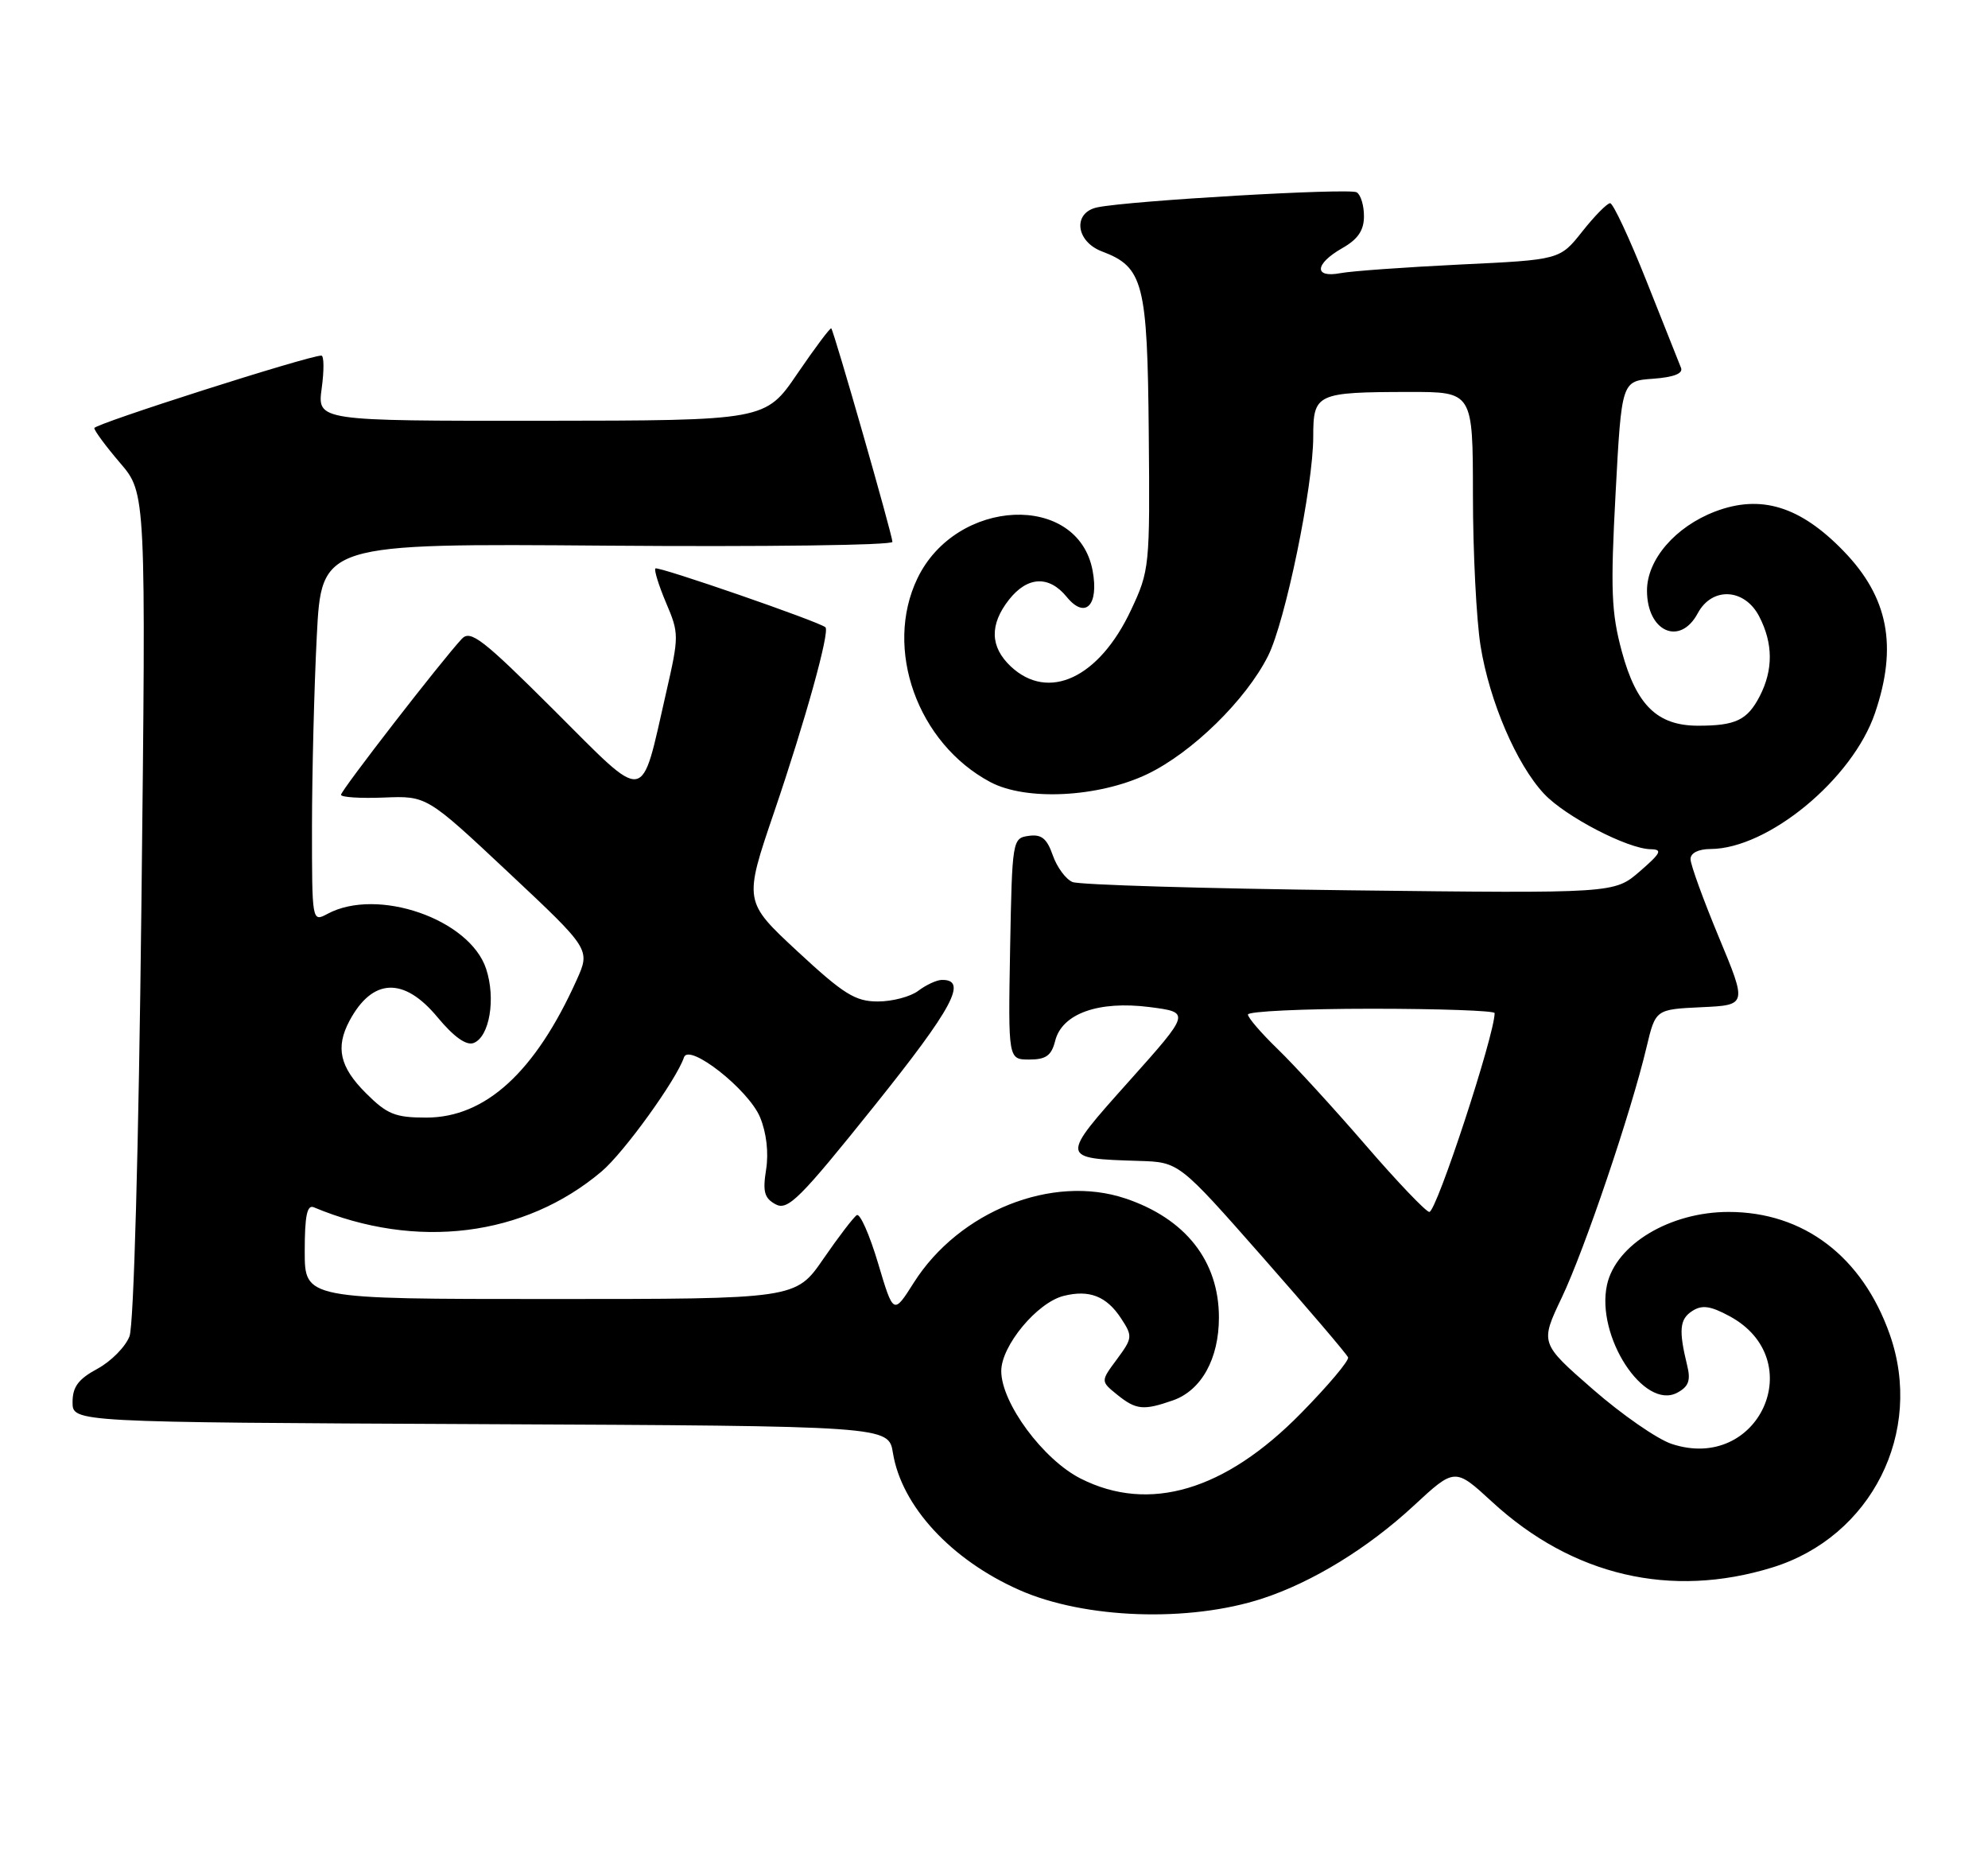 <?xml version="1.0" encoding="UTF-8" standalone="no"?>
<!DOCTYPE svg PUBLIC "-//W3C//DTD SVG 1.1//EN" "http://www.w3.org/Graphics/SVG/1.1/DTD/svg11.dtd" >
<svg xmlns="http://www.w3.org/2000/svg" xmlns:xlink="http://www.w3.org/1999/xlink" version="1.1" viewBox="0 0 274 256">
 <g >
 <path fill="currentColor"
d=" M 174.00 220.27 C 180.88 218.02 188.52 213.34 194.82 207.51 C 200.52 202.23 200.52 202.23 205.66 206.96 C 216.73 217.14 230.30 220.31 244.28 215.99 C 257.93 211.78 265.20 197.34 260.46 183.88 C 256.68 173.15 248.59 167.00 238.25 167.00 C 230.17 167.00 222.72 171.47 221.49 177.04 C 219.93 184.14 226.59 194.36 231.17 191.91 C 232.74 191.07 233.05 190.22 232.54 188.16 C 231.35 183.29 231.49 181.77 233.24 180.65 C 234.58 179.78 235.74 179.94 238.37 181.36 C 249.49 187.35 242.44 202.94 230.41 198.97 C 228.43 198.32 223.54 194.93 219.54 191.44 C 212.26 185.09 212.26 185.09 215.26 178.79 C 218.39 172.22 224.82 153.25 226.94 144.29 C 228.18 139.09 228.18 139.09 234.49 138.79 C 240.80 138.50 240.80 138.50 236.90 129.13 C 234.76 123.98 233.00 119.15 233.00 118.38 C 233.00 117.54 234.08 117.00 235.75 116.99 C 243.69 116.96 255.33 107.35 258.42 98.27 C 261.57 89.04 260.26 82.29 254.09 75.93 C 248.11 69.75 242.68 68.09 236.38 70.49 C 230.90 72.59 227.00 77.11 227.00 81.38 C 227.00 87.05 231.55 89.08 234.00 84.50 C 235.97 80.82 240.46 81.06 242.47 84.95 C 244.39 88.66 244.41 92.30 242.54 95.93 C 240.83 99.23 239.23 100.00 234.05 100.00 C 228.43 100.00 225.54 97.19 223.53 89.77 C 222.08 84.41 221.96 81.24 222.67 68.00 C 223.50 52.50 223.50 52.50 227.83 52.19 C 230.69 51.98 232.00 51.47 231.69 50.69 C 231.42 50.03 229.29 44.66 226.94 38.75 C 224.59 32.84 222.33 28.00 221.92 28.00 C 221.51 28.00 219.78 29.75 218.08 31.90 C 214.99 35.80 214.99 35.80 201.25 36.45 C 193.69 36.82 186.26 37.35 184.75 37.64 C 181.05 38.34 181.19 36.37 184.99 34.20 C 187.15 32.98 187.99 31.75 187.99 29.81 C 188.00 28.33 187.55 26.84 186.99 26.50 C 186.01 25.89 155.69 27.65 151.25 28.57 C 147.82 29.28 148.24 33.27 151.89 34.65 C 157.59 36.80 158.15 38.99 158.33 59.70 C 158.50 78.06 158.44 78.63 155.88 84.07 C 151.49 93.43 144.50 96.70 139.31 91.83 C 136.45 89.13 136.37 86.07 139.07 82.63 C 141.61 79.41 144.58 79.26 147.02 82.25 C 149.57 85.38 151.49 83.43 150.59 78.62 C 148.56 67.83 131.81 68.57 126.45 79.69 C 121.78 89.39 126.45 102.43 136.50 107.77 C 141.43 110.39 151.41 109.88 158.13 106.67 C 164.30 103.71 171.72 96.46 174.77 90.39 C 177.15 85.67 181.00 66.99 181.00 60.17 C 181.00 54.23 181.43 54.03 194.25 54.01 C 203.00 54.00 203.00 54.00 203.01 68.25 C 203.01 76.09 203.49 85.42 204.06 89.00 C 205.29 96.64 209.02 105.33 212.81 109.38 C 215.74 112.51 224.30 116.96 227.50 117.02 C 229.18 117.05 228.94 117.53 226.00 120.08 C 222.50 123.11 222.50 123.11 186.00 122.68 C 165.93 122.44 148.74 121.93 147.82 121.54 C 146.90 121.16 145.67 119.49 145.10 117.85 C 144.29 115.53 143.54 114.93 141.78 115.18 C 139.54 115.49 139.50 115.74 139.22 130.75 C 138.95 146.00 138.95 146.00 141.87 146.00 C 144.16 146.00 144.92 145.46 145.43 143.43 C 146.37 139.67 151.40 137.87 158.45 138.77 C 164.09 139.50 164.09 139.50 155.60 149.00 C 146.06 159.67 146.06 159.63 157.00 159.97 C 162.50 160.14 162.50 160.14 174.00 173.20 C 180.32 180.38 185.64 186.61 185.80 187.04 C 185.97 187.47 183.05 190.94 179.30 194.75 C 168.84 205.41 158.39 208.51 148.96 203.75 C 143.78 201.14 138.00 193.32 138.00 188.92 C 138.00 185.44 142.95 179.48 146.60 178.57 C 150.13 177.68 152.51 178.61 154.51 181.66 C 156.13 184.13 156.10 184.37 153.95 187.29 C 151.69 190.33 151.69 190.33 153.96 192.17 C 156.57 194.28 157.59 194.39 161.65 192.97 C 165.58 191.60 168.00 187.24 168.00 181.55 C 168.00 173.77 163.40 167.92 155.10 165.14 C 145.05 161.77 132.20 166.89 125.95 176.74 C 123.14 181.18 123.14 181.18 121.02 174.06 C 119.85 170.15 118.54 167.17 118.09 167.44 C 117.65 167.72 115.57 170.43 113.48 173.47 C 109.67 179.00 109.67 179.00 75.83 179.00 C 42.00 179.00 42.00 179.00 42.00 172.42 C 42.00 167.54 42.32 165.97 43.25 166.36 C 57.36 172.27 72.30 170.41 82.92 161.42 C 85.99 158.83 93.24 148.78 94.27 145.70 C 94.94 143.67 103.16 150.13 104.75 153.94 C 105.64 156.08 105.96 158.83 105.59 161.16 C 105.10 164.22 105.35 165.11 106.90 165.95 C 108.58 166.85 110.23 165.21 120.49 152.41 C 131.36 138.85 133.45 134.94 129.78 135.03 C 129.08 135.05 127.63 135.72 126.56 136.53 C 125.49 137.34 122.99 138.00 120.99 138.00 C 117.89 138.00 116.28 137.00 109.93 131.11 C 102.50 124.21 102.50 124.21 106.71 111.86 C 110.99 99.30 114.39 87.06 113.77 86.44 C 113.04 85.71 90.69 77.98 90.33 78.33 C 90.13 78.54 90.79 80.67 91.80 83.06 C 93.60 87.28 93.60 87.63 91.81 95.45 C 88.25 111.01 89.37 110.84 76.36 97.86 C 66.52 88.05 64.84 86.75 63.65 88.03 C 60.87 91.01 47.00 108.91 47.00 109.52 C 47.00 109.86 49.66 110.03 52.91 109.90 C 58.82 109.66 58.82 109.66 70.10 120.24 C 81.38 130.82 81.38 130.82 79.47 135.06 C 73.76 147.74 66.90 154.00 58.75 154.00 C 54.45 154.00 53.35 153.55 50.40 150.60 C 46.83 147.03 46.22 144.33 48.16 140.68 C 51.32 134.76 55.65 134.57 60.29 140.16 C 62.55 142.88 64.27 144.11 65.28 143.72 C 67.47 142.88 68.36 137.61 67.00 133.50 C 64.74 126.65 52.02 122.24 45.15 125.92 C 43.00 127.07 43.00 127.07 43.00 113.79 C 43.01 106.48 43.30 94.73 43.66 87.69 C 44.31 74.88 44.31 74.88 83.66 75.19 C 105.30 75.36 123.00 75.13 123.00 74.67 C 123.00 73.74 114.95 45.64 114.57 45.25 C 114.44 45.11 112.34 47.91 109.91 51.47 C 105.50 57.95 105.50 57.95 74.61 57.98 C 43.73 58.00 43.73 58.00 44.34 53.50 C 44.68 51.02 44.66 49.00 44.29 49.00 C 42.52 49.00 13.00 58.42 13.00 58.99 C 13.00 59.35 14.60 61.51 16.56 63.80 C 20.13 67.97 20.13 67.97 19.49 124.73 C 19.11 158.27 18.44 182.58 17.85 184.13 C 17.30 185.58 15.31 187.59 13.43 188.61 C 10.80 190.03 10.00 191.10 10.00 193.22 C 10.00 195.98 10.00 195.98 66.23 196.24 C 122.47 196.50 122.47 196.50 123.07 200.21 C 124.26 207.54 131.09 214.94 140.50 219.10 C 149.49 223.08 163.89 223.58 174.00 220.27 Z  M 188.18 157.75 C 183.78 152.66 178.34 146.72 176.09 144.55 C 173.84 142.37 172.00 140.24 172.00 139.80 C 172.00 139.36 179.65 139.00 189.00 139.00 C 198.35 139.00 206.00 139.27 206.00 139.60 C 206.00 142.60 197.99 167.00 197.00 167.00 C 196.55 167.00 192.57 162.84 188.18 157.75 Z "/>
</g>
</svg>